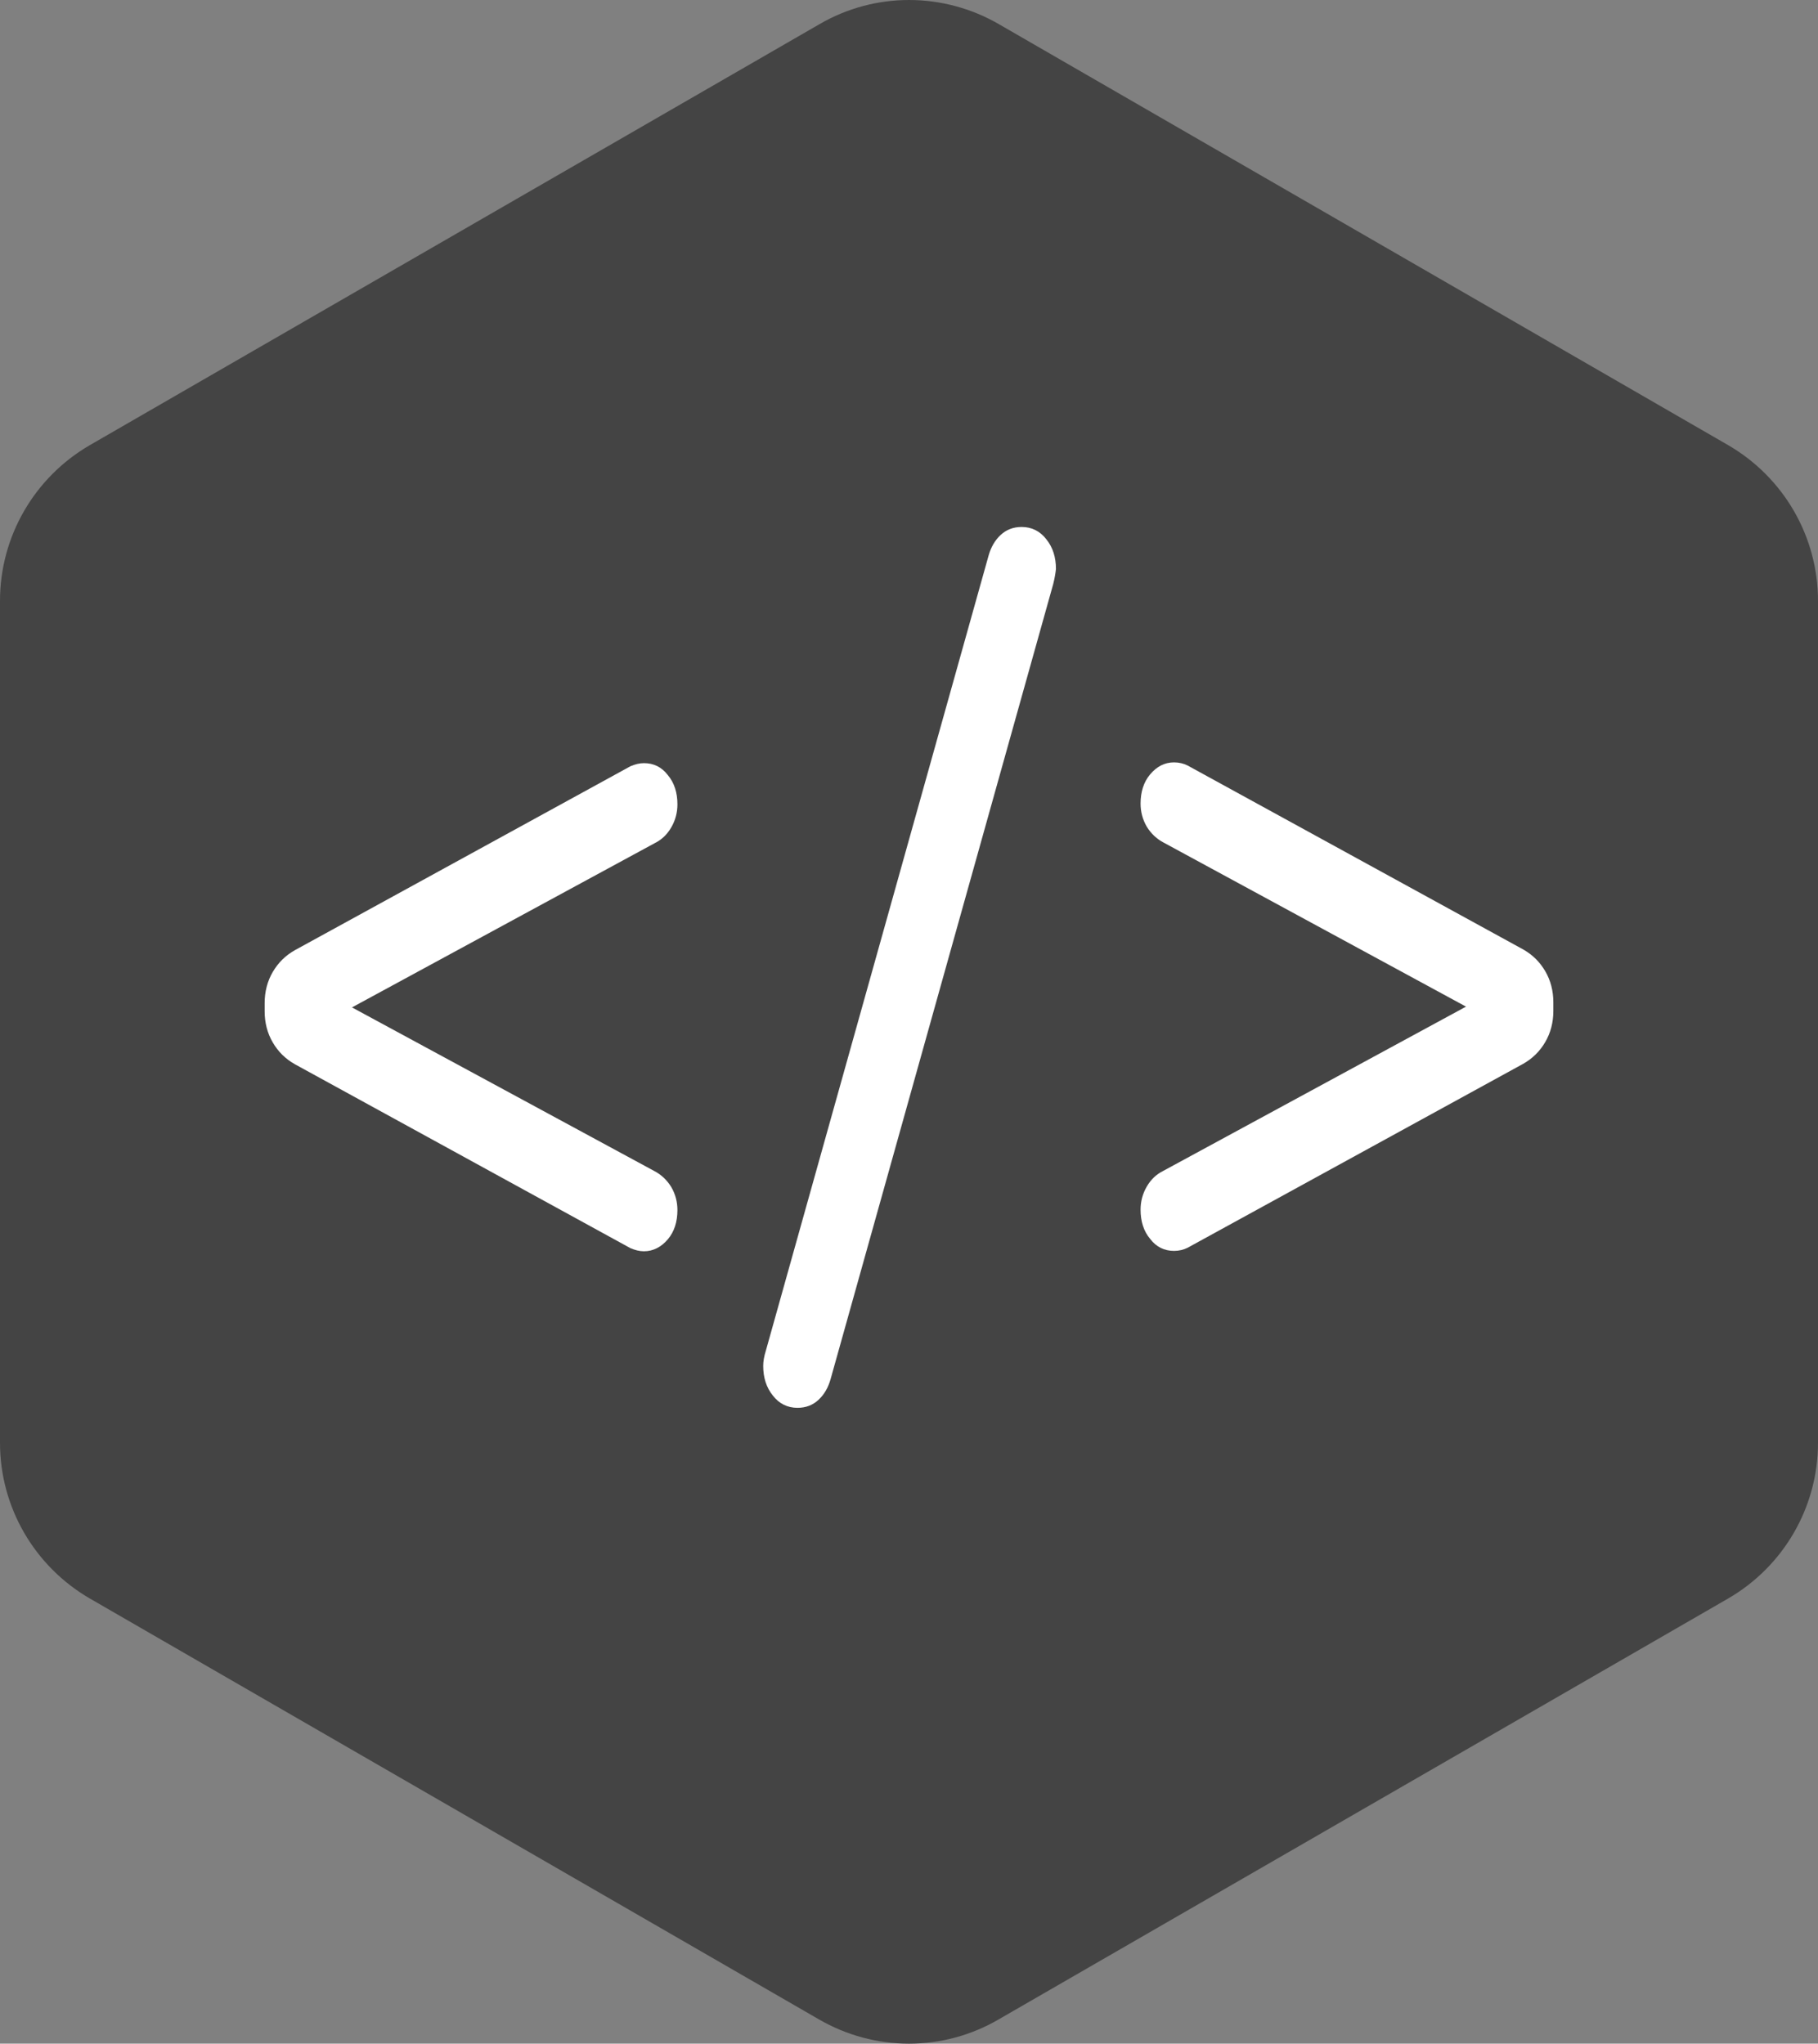 <?xml version="1.0" encoding="utf-8"?>
<!-- Generator: Adobe Illustrator 21.1.0, SVG Export Plug-In . SVG Version: 6.00 Build 0)  -->
<svg version="1.1" xmlns="http://www.w3.org/2000/svg" xmlns:xlink="http://www.w3.org/1999/xlink" x="0px" y="0px"
	 viewBox="0 0 472.6 531.3" style="enable-background:new 0 0 472.6 531.3;" xml:space="preserve">
<rect x="0" y="0" width="472.6" height="531.3" fill="#808080" stroke="none"/>
<style type="text/css">
	.st0{fill:#444444;}
	.st1{fill:#FFFFFF;}
</style>
<g id="Layer_2">
</g>
<g id="Layer_1">
	<path class="st0" d="M449.2,115.7L259.7,6.3c-14.5-8.4-32.3-8.4-46.7,0L23.4,115.7C8.9,124.1,0,139.5,0,156.2v218.9
		c0,16.7,8.9,32.1,23.4,40.5L212.9,525c14.5,8.4,32.3,8.4,46.7,0l189.6-109.4c14.5-8.4,23.4-23.8,23.4-40.5V156.2
		C472.6,139.5,463.7,124.1,449.2,115.7z"/>
	<path class="st1" d="M170.2,304.5c1.7,0.9,3.2,2.3,4.3,4.1c1.1,1.9,1.6,3.9,1.6,6c0,3-0.8,5.6-2.5,7.6c-1.7,2-3.8,3.1-6.2,3.1
		c-1.2,0-2.3-0.3-3.5-0.8l-87.2-47.8c-2.5-1.4-4.4-3.3-5.8-5.7c-1.4-2.4-2.1-5.1-2.1-8.1v-2.1c0-3,0.7-5.7,2.1-8.1
		c1.4-2.4,3.3-4.3,5.8-5.7l87.2-47.8c1.2-0.5,2.3-0.8,3.5-0.8c2.5,0,4.6,1,6.2,3.1c1.7,2,2.5,4.6,2.5,7.6c0,2.1-0.5,4.1-1.6,6
		c-1.1,1.9-2.5,3.2-4.3,4.1l-78.7,42.7L170.2,304.5z"/>
	<path class="st1" d="M273.8,151.8l-57.9,206.8c-0.6,2.1-1.6,3.9-3.1,5.3c-1.5,1.4-3.3,2.1-5.5,2.1c-2.6,0-4.8-1.1-6.4-3.2
		c-1.7-2.1-2.5-4.7-2.5-7.7c0-1.1,0.2-2.4,0.7-4L257,144.4c0.6-2.1,1.6-3.9,3.1-5.3c1.5-1.4,3.3-2.1,5.5-2.1c2.6,0,4.8,1.1,6.4,3.2
		c1.7,2.1,2.5,4.7,2.5,7.7C274.4,148.9,274.2,150.2,273.8,151.8z"/>
	<path class="st1" d="M403.8,262.8c0,3-0.7,5.7-2.1,8.1c-1.4,2.4-3.3,4.3-5.8,5.7l-87.2,47.8c-1,0.5-2.2,0.8-3.5,0.8
		c-2.5,0-4.6-1-6.2-3.1c-1.7-2-2.5-4.6-2.5-7.6c0-2.1,0.5-4.1,1.6-6c1.1-1.9,2.5-3.2,4.3-4.1l78.7-42.7l-78.7-42.7
		c-1.7-0.9-3.2-2.3-4.3-4.1c-1.1-1.9-1.6-3.9-1.6-6c0-3,0.8-5.6,2.5-7.6c1.7-2,3.7-3.1,6.2-3.1c1.3,0,2.5,0.3,3.5,0.8l87.2,47.8
		c2.5,1.4,4.4,3.3,5.8,5.7c1.4,2.4,2.1,5.1,2.1,8.1V262.8z"/>
</g>
</svg>
